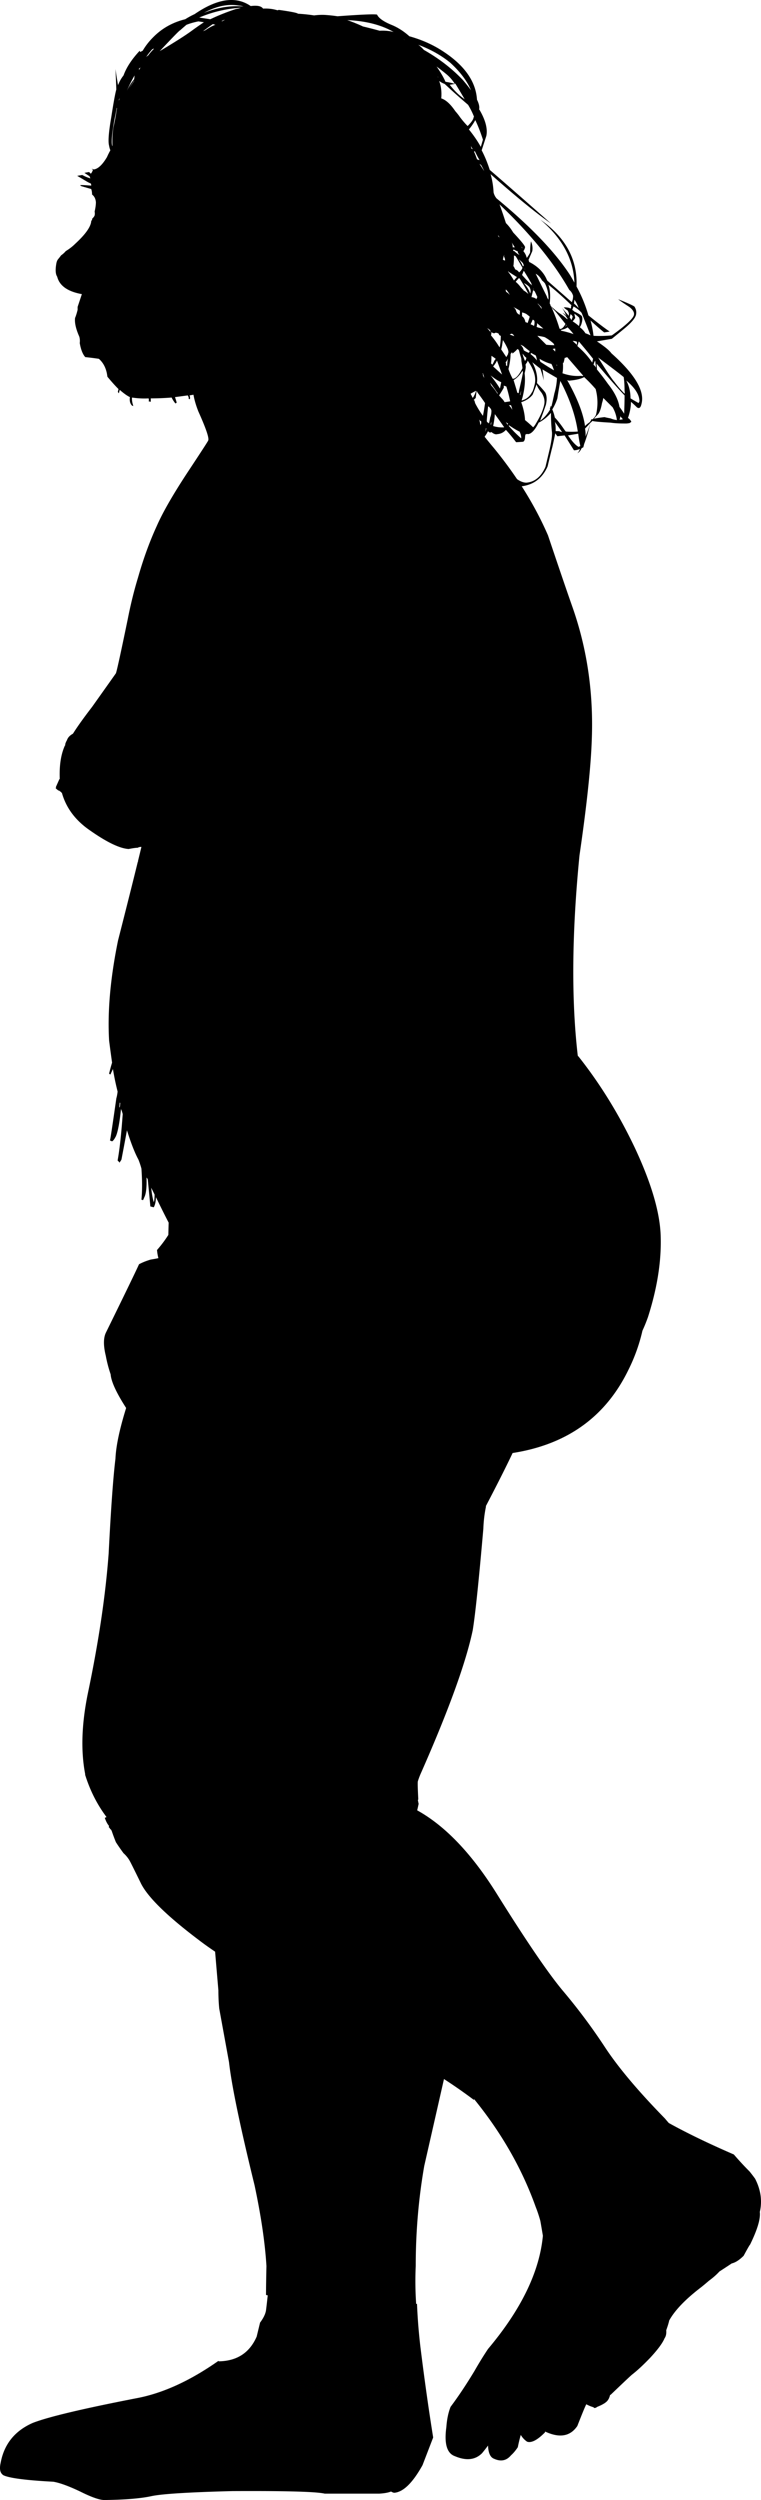 <svg xmlns="http://www.w3.org/2000/svg" xmlns:dc="http://dublincore.org/documents/dcmi-terms/" height="293.762" version="1.2" viewBox="0 0 89.463 293.762" width="89.463" overflow="inherit"><path d="M49.574 58.862c.167.233.3.45.4.65-.067-.3-.15-.55-.25-.75a.606.606 0 0 1-.15.1zm-.15-.65c-.034 0-.067-.017-.1-.05.066.167.133.3.2.4h.05c-.033-.167-.084-.284-.15-.35zm6.099-7.1l-.45.2c.101.3.2.633.301 1 .066.733-.067 1.85-.4 3.35 0 .033-.384 1.083-1.15 3.15-.5 1.167-1 2.017-1.5 2.55.566 1.066 1.15 2.15 1.75 3.25 1.2-2 1.917-3.184 2.15-3.55.267-.4.566-1.283.9-2.65.333-1.4.366-2.633.1-3.7-.233-.733-.4-1.383-.5-1.95l-.1.05v.05c-.067.3-.134.467-.2.5-.066 0-.2.033-.4.1l-.501-2.35zm-3.5-1.55h.1c-.1 1.767-.25 3.184-.45 4.25-.034.1-.1.284-.2.55.167 1.1.167 1.967 0 2.6v.1c.2 1.3.233 2.333.1 3.1.233.367.45.717.65 1.05.433-.434.884-1.267 1.35-2.5.567-1.3.967-2.333 1.2-3.1.267-1.2.367-2.233.3-3.1a6.653 6.653 0 0 0-.5-1.9c-.133-.434-.399-.883-.8-1.35.2 1.1.25 1.833.15 2.2-.101.433-.184.633-.25.6-.733-1.3-1.383-2.933-1.95-4.9-.5-.367-1-.8-1.5-1.3a74.616 74.616 0 0 1 1.15 2.85c-.633-.5-1.517-1.917-2.65-4.25.7 1.9 1.283 3.617 1.75 5.15.233.9.433 1.733.6 2.5.167.6.283 1.15.35 1.65.233-.967.367-2.317.4-4.05a.785.785 0 0 1 .2-.15zm3.3-3.3l.25.5c.167-.233.301-.517.4-.85-.2.1-.416.216-.65.35zm-1.399 1.1c.033-.033.066-.05.1-.05a1.27 1.27 0 0 1-.149-.3c-.001.067.016.183.049.35zm.5.75c.063.063.097.13.1.2-.001-.101-.018-.167-.05-.2h-.05zm3.55 1.95c.434.133.866.184 1.3.15a58.757 58.757 0 0 0-1.1-1.55c-.033.466-.101.933-.2 1.4zm1.849-.1v.1c.467.534.95 1.017 1.45 1.45v-.15a1.656 1.656 0 0 0-.2-.65c-.3-.133-.716-.383-1.25-.75zm-.149-.05l.05-.15a.478.478 0 0 1-.25-.2c.033.1.099.216.2.35zm-3.101-.15v-.25a.471.471 0 0 1-.25-.25c.067.204.117.438.15.7l.1-.2zm.601.6a.15.15 0 0 1-.05-.1 1.65 1.65 0 0 1-.101.5c.067-.134.118-.267.151-.4zm.55-.45c.033-.167.05-.283.05-.35a1.64 1.64 0 0 0-.1.3l.05.05zm.049-1.65c-.033-.167-.1-.283-.2-.35-.033-.1-.1-.15-.199-.15v.05a40 40 0 0 0-.15 1.6c0 .133.05.217.15.25l.1.1c.066-.233.116-.467.15-.7.1-.233.149-.5.149-.8zm-1 .6c.101-.5.184-1 .25-1.5-.267-.4-.566-.817-.899-1.25-.034-.1-.067-.15-.101-.15l-.1.8-.25.25c.033 0 .066.017.1.05.033.133.066.25.101.35.3.567.6 1.05.899 1.45zm3.3-1.25h-.25c.167.167.301.35.4.55a2.542 2.542 0 0 0-.15-.55zm1.051-1.2h.05l.1-.5c-.034.067-.084.233-.15.5zm4.1 3.15c.066.233.1.517.1.85v.25h.4c.134.067.25.1.35.1l-.85-1.2zm-3.5-.2c.366.3.684.583.95.85.133-.133.233-.267.3-.4.533-.867.866-1.617 1-2.25.1-.466 0-.933-.3-1.4-.3-.367-.5-.7-.601-1 0 .033-.149.434-.449 1.2-.301.4-.75.7-1.351.9.267.733.417 1.433.451 2.1zm3.2-1.25c.133.3.233.617.3.95.3.3.667.767 1.1 1.4.067.1.134.183.2.25.434.033.9.033 1.4 0-.267-1.867-.95-3.85-2.05-5.95-.101.5-.217 1.183-.351 2.05a5.87 5.87 0 0 1-.599 1.3zm-.151.45v-.05c-.451.509-.935.893-1.45 1.15-.433.867-.85 1.317-1.25 1.35a.331.331 0 0 0-.3.05 1.66 1.66 0 0 0-.05.4c-.033.267-.116.417-.25.45-.5.033-.767.05-.8.05-.4-.534-.8-1.017-1.2-1.45-.267.3-.6.467-1 .5-.2.067-.434-.017-.7-.25-.133.1-.267.067-.399-.1-.101.2-.233.417-.4.65v.05c2.134 3.633 3.783 5.417 4.95 5.35.967-.1 1.7-.717 2.2-1.85l.5-2.1c.233-1.033.316-1.733.25-2.1a20.069 20.069 0 0 1-.101-2.1zm3.201 2.4l-1.2.2c.5.733.917 1.184 1.25 1.35l.2-.1c-.1-.433-.184-.917-.25-1.45zm3.799-1.8c.233.1.483.167.75.2a3.979 3.979 0 0 0-.5-1.5l-1.1-1.1c-.033.2-.084.4-.15.6-.133.733-.316 1.2-.55 1.4-.1.1-.233.25-.4.45.233-.067.65-.133 1.25-.2.101.033.334.083.7.15zm1.05.15c.167 0 .301-.017.4-.05l-.3-.35a.861.861 0 0 1-.1.4zm2.25-1.95l.101-.2c0-.767-.517-1.583-1.55-2.45.333.633.5 1.333.5 2.1.333.2.649.383.949.55zm-61.349-34.5a.214.214 0 0 0 0-.2c-.067.4-.15.833-.25 1.3-.3 1.633-.4 2.667-.3 3.1 0 .034.017.067.05.1v-.1c-.033-.633 0-1.316.1-2.05.166-.734.3-1.45.4-2.15zm1.2-2.2c.233-.5.517-.95.85-1.35l.05-.45a14.813 14.813 0 0 0-.9 1.8zm.849-1.2l-.6.9c.2-.267.4-.55.6-.85v-.05zm-1.799 2.35a.841.841 0 0 0 .1-.35.521.521 0 0 1-.1.25v.1zm2.35-3.55c.066-.1.133-.217.2-.35a.752.752 0 0 1-.2.15.214.214 0 0 1 0 .2zm1.75-2.55c-.033 0-.067.017-.1.05-.033 0-.067.017-.1.05-.267.3-.5.6-.7.9.066-.067.15-.133.25-.2a6.14 6.14 0 0 1 .65-.75v-.05zm55.35 40.25c0-.633-.033-1.184-.101-1.65-.267-.233-1.267-1-3-2.3 1.034 1.667 1.667 2.617 1.9 2.85.366.5.767.967 1.2 1.4a.46.46 0 0 0 .001-.3zm-3.25-2.55c.467.567.899 1.133 1.3 1.7.767.967 1.217 1.867 1.35 2.7.2.267.384.534.551.8.033-.867.05-1.583.05-2.15-.834-.867-1.934-2.117-3.3-3.75.032.267.049.5.049.7zm-1.5.9c-.367.2-.9.333-1.601.4a.56.56 0 0 1-.399-.05c1.2 2.133 1.899 3.934 2.1 5.4.167-.167.351-.316.55-.45.067-.1.117-.167.15-.2v-.1c.033-.033.1-.05.2-.05.233-.233.366-.417.399-.55.233-1 .217-2-.05-3a17.161 17.161 0 0 0-1.349-1.4zm-.851-3.8v-.25-.1c-.133-.066-.3-.1-.5-.1.134.133.301.283.5.45zm1.801 2.1c.033-.167.066-.317.1-.45a70.135 70.135 0 0 0-1.6-1.95c-.034-.067-.067-.083-.101-.05 0 .033-.05.2-.149.5.733.633 1.316 1.283 1.75 1.95zm.35-.2c-.033 0-.05.017-.05.05-.033.033-.084.167-.15.4.101.066.2.183.3.35-.034-.233-.067-.5-.1-.8zm-6.05 2.3a11.099 11.099 0 0 0-.4-1.4c-.267-.2-.583-.45-.95-.75.467.867.65 1.684.551 2.45.566.6.899.983 1 1.15.166.367.183.833.05 1.4-.167.5-.384 1.1-.65 1.8 0 .033-.017.066-.05.1.467-.333.866-.784 1.2-1.35 0-.033-.017-.05-.05-.05.066-.133.1-.25.1-.35l.1.05c.101-.4.217-.917.351-1.55a7.266 7.266 0 0 0 .3-1.8c-.467-.267-1.033-.6-1.7-1 .064.433.115.866.148 1.3zm-.5-2.55c.033.133.066.25.1.35.601.4 1.134.733 1.601 1a4.394 4.394 0 0 0-.301-.75c-.433-.1-.9-.3-1.4-.6zm-1-.7a.393.393 0 0 1-.05.15c.267.2.517.45.75.75-.034-.267-.084-.467-.15-.6-.201-.1-.384-.2-.55-.3zm-.401.9a.451.451 0 0 1-.05.2 2.18 2.18 0 0 0-.2.3c.066.167.033.5-.1 1 .1.833.017 1.783-.25 2.85-.033.1-.066.216-.101.35.534-.133.934-.45 1.2-.95.101-.1.217-.434.351-1 .167-.8-.116-1.717-.85-2.75zm-.299.05c.1-.133.15-.25.15-.35-.034-.066-.067-.1-.101-.1a4.714 4.714 0 0 0-.1-.1c-.066-.1-.15-.2-.25-.3.1.366.201.65.301.85zm3.75.45h-.05c0 .033.017.083.05.15v-.15zm.9-.8v.05c-.067.333-.117.517-.15.55l-.05-.05c.033.467.017.883-.05 1.25.767.267 1.5.367 2.199.3.101.033.184.033.25 0-.6-.7-1.233-1.433-1.899-2.2a1.64 1.64 0 0 1-.3.1zm-1.101-.75v-.35c-.1 0-.2.017-.3.05l.3.3zm-1.25-1.7a6.336 6.336 0 0 0-.85-.15l1.05 1.05c.333.033.65.05.95.05-.033-.066-.066-.133-.101-.2-.332-.3-.681-.55-1.049-.75zm-.849-1.15a5.3 5.3 0 0 0 .7.15c-.267-.233-.517-.45-.75-.65.033.1.017.25-.051.45.068 0 .101.016.101.05zm-.55-.9c-.067.167-.15.35-.25.55.199.066.333.133.399.2.066-.2.084-.4.05-.6-.033-.067-.099-.117-.199-.15zm.6-1.9v.05c.167.167.316.367.45.6 0-.1-.017-.183-.05-.25l-.4-.4zm-.901-1.2v.05c.101-.267.067-.533-.1-.8-.2-.2-.417-.35-.65-.45.367.4.617.8.75 1.2zm.351-.5v.05c.033-.033.066-.033.1 0-.034-.067-.067-.084-.1-.05zm.5.95c-.101-.233-.2-.45-.3-.65-.067-.1-.134-.15-.2-.15l-.15.6c0 .033-.017.1-.05.2.267.033.467.117.6.25-.001-.067.033-.15.1-.25zm4.25 4.35a7.586 7.586 0 0 0-.7-.8c-.167.133-.417.233-.75.3l-.05.1c.033-.033.05-.033.05 0 .5.1.983.233 1.45.4zm-.851-1c.034-.033.034-.067 0-.1l-.149.3c.066-.1.116-.167.149-.2zm.5-1.35l-.1.4c.066.067.134.167.2.3.066-.133.116-.267.149-.4-.032-.1-.115-.2-.249-.3zm1 1.35c.101-.4.101-.717 0-.95a4.43 4.43 0 0 0-.55-.45l.101.5a3 3 0 0 1-.301.4c.267.167.534.367.801.6-.034-.033-.051-.067-.051-.1zm-.55-3.05c0 .133-.017.283-.05.45.2.167.384.35.55.55a3.449 3.449 0 0 0-.5-1zm-.25 1.2c.101.067.184.133.25.2.367.167.65.333.851.5.133.2.116.55-.051 1.05l-.149.3c.267.2.483.433.649.7.2.067.4.15.601.25-.334-.867-.684-1.75-1.05-2.65a3.274 3.274 0 0 0-.95-.75l-.151.4zm-.149-.45c.033 0 .05-.034.05-.1-1-.967-1.9-1.767-2.7-2.4.2.566.25 1.3.15 2.2.066.1.1.184.1.25 0 .033.017.05.05.05.434.966.767 1.85 1 2.65.066.033.117.05.15.05.033-.033.066-.05.1-.05.167-.1.316-.283.45-.55a86.61 86.61 0 0 0-1.25-1.55c-.167-.133-.3-.3-.4-.5.334.333.65.6.95.8.367.233.667.467.9.7l.05-.05a2.811 2.811 0 0 0-.6-.7c.233.1.399.25.5.45a6.4 6.4 0 0 0-.551-1.05c.233.3.5.617.801.95v-.3a1.155 1.155 0 0 0-.2-.4c-.033.033-.05.033-.05 0a2.386 2.386 0 0 1-.351-.3c.4 0 .667.05.8.15.068-.1.084-.2.051-.3zm-5.45-4.4v.05c.032.032.049.065.05.1-.001-.067-.018-.117-.05-.15zm.8 1.75c-.3-.533-.6-1.033-.9-1.5l-.199.5c.5.567.899.983 1.199 1.25a.485.485 0 0 1-.1-.25zm1.25-.35c-.2-.367-.45-.633-.75-.8.434.9.866 1.783 1.3 2.65.033.133.101.267.2.4.033-.633-.1-1.267-.4-1.9a1.698 1.698 0 0 0-.35-.35zm-5.75 10.1c.366.333.717.65 1.05.95a81.8 81.8 0 0 0-.6-1.65c-.101.233-.25.467-.45.7zm3.45.5c-.3.5-.65.867-1.05 1.1.166.533.316 1.033.449 1.5.067 0 .117.017.15.05l.05-.35c.2-.833.351-1.517.45-2.05a.546.546 0 0 0-.049-.25zm-1.901 1.85l-.3-.1v.25c-.167.3-.35.6-.55.9.2.233.35.4.45.5.1.133.166.233.199.3l.65-.1a14.385 14.385 0 0 0-.449-1.75zm-2.75-1.3l.15.3a2.679 2.679 0 0 0-.15-.55l-.05.05c.067.067.084.133.05.2zm.851.85c.033.1.083.216.149.35.3.333.533.65.7.95l.05-.1h-.05c-.266-.4-.549-.8-.849-1.2zm1.3-.05c-.334-.133-.75-.4-1.25-.8.5.633.866 1.15 1.1 1.55l.15-.75zm-1.05-2.05c.1-.167.183-.333.25-.5a.786.786 0 0 0 .149-.2 4.5 4.5 0 0 0-.5-.35c0 .4-.017.7-.05.9a.328.328 0 0 1 .151.15zm1.55-.25c.066.033.083.133.05.3a.57.57 0 0 0 .15.1c0-.3.033-.6.1-.9a2.027 2.027 0 0 1-.3.5zm.25-1.65a7.818 7.818 0 0 0-.55-1c-.034.2-.067.417-.101.65l-.1.45.6.9.2-.35c0-.067.017-.133.05-.2 0-.134-.033-.284-.099-.45zm1.55-.45v.05c.167.133.283.333.35.6.2.133.4.233.601.3l.1-.2a10.127 10.127 0 0 1-.75-.6l-.301-.15zm-.201.7a.3.3 0 0 0-.2-.2c-.133.167-.333.35-.6.55.033-.1.017-.15-.05-.15a.791.791 0 0 0-.15.2c0 .467-.083 1.05-.25 1.75.134.4.3.783.5 1.15h.05c.334-.033.7-.45 1.101-1.25-.066-.5-.134-.9-.2-1.2.066.167.134.317.2.45a10.413 10.413 0 0 1-.401-1.3zm.351-4.5v.45c.199.133.333.367.399.7.066 0 .15.033.25.1.101-.267.184-.517.25-.75a1.56 1.56 0 0 0-.25-.2c-.132-.134-.349-.234-.649-.3zm-.95 2.75c-.033-.1-.117-.184-.25-.25a.485.485 0 0 0-.25.1c.2.067.383.133.55.2l-.05-.05zm-2.3-.3a.482.482 0 0 1-.351-.15c0 .133-.017.267-.05.4.366.434.7.9 1 1.4a.388.388 0 0 0 .05-.15c.066-.4.101-.8.101-1.2a.321.321 0 0 1-.25-.25.488.488 0 0 0-.25-.1c-.067-.033-.15-.017-.25.05zm-.75-.55c-.031 0-.082-.033-.15-.1.203.204.369.404.5.6a18.634 18.634 0 0 0-.1-.2c.033-.033.033-.066 0-.1a1.595 1.595 0 0 0-.25-.2zm2.149-4.3c.134.067.267.184.4.35a2.097 2.097 0 0 0-.45-.65c-.033.1-.016.2.05.3zm1.601 2.2a9.496 9.496 0 0 0-.801-.45.8.8 0 0 1 .351.45c.033.133.1.25.2.35a.765.765 0 0 1 .199.15c.034-.134.051-.3.051-.5zm-15.4 6.5c-.1-.3-.2-.617-.3-.95.066.267.117.534.15.8 1.133 4.667 2.117 8.316 2.95 10.95.2.367.4.784.6 1.25-1.167-4.733-2.3-8.75-3.4-12.05zm-2.4-1.5c-.233-.6-.483-1.183-.75-1.75-.533.3-1.184.683-1.95 1.15.434 2.1.7 3.85.8 5.25.533 1.367 1.35 3.483 2.45 6.35 1.2 3.4 2.8 6.05 4.8 7.95.1-.133.15-.217.15-.25-1.067-2.1-2.15-5.85-3.25-11.25-.133-.567-.25-1.05-.35-1.45-.1-.367-.2-.7-.3-1-.034.233-.083.45-.15.65-.133.434-.233.517-.3.25-.4-2.566-.75-4.45-1.05-5.65a.491.491 0 0 0-.1-.25zm3.55.3c.3.767.6 1.55.9 2.35a67.466 67.466 0 0 1-.65-1.95 35.725 35.725 0 0 0-1.85-4.6 210.893 210.893 0 0 1 1.6 4.2zm14.55-10.95a4.266 4.266 0 0 0-.45-.4c.2.233.366.517.5.85l.1-.1c-.034-.167-.084-.284-.15-.35zm-.401 1.8a5.173 5.173 0 0 0-.399.45c.233.2.433.417.6.65l.1.1c.067.066.101.117.101.15.066-.033.1 0 .1.1.233.133.434.283.601.45-.233-.5-.551-1.066-.95-1.7a1.56 1.56 0 0 0-.153-.2zm-1.2-.7c-.033-.067-.066-.083-.1-.05.233.3.467.65.7 1.05.133-.167.25-.3.35-.4-.366-.233-.683-.434-.95-.6zm-1.25-4.2l.15.15a.798.798 0 0 0-.2-.3c.034.035.05.085.05.15zm2.051 2.35l-.2-.1c0 .4-.017.767-.05 1.1 0 .033-.017.117-.051.25l.051-.1.199.4c.2.067.351.184.45.35.2-.167.334-.35.4-.55a45.121 45.121 0 0 0-.799-1.35zm-.351-1.05h.25c-.133-.2-.267-.417-.399-.65.1.167.149.383.149.65zm.05.4c.067.033.117.05.15.05.2.2.4.35.6.45-.166-.2-.233-.333-.199-.4l-.051-.05c0-.033-.017-.033-.05 0l-.399-.2a.372.372 0 0 0-.051.15zm1-.4c.034.067.067.1.101.1a.808.808 0 0 0-.15-.2c.033.035.049.068.049.1zm-2.05.9l-.05.05.05.05v-.1zm-.099.35a.448.448 0 0 0-.05.2c.1.067.183.1.25.1 0-.167-.034-.3-.101-.4a.388.388 0 0 0-.05-.15.56.56 0 0 0-.049.25zm-.45-6.3c.267.733.517 1.467.75 2.2.333.333.616.7.85 1.1.967 1.034 1.434 1.617 1.4 1.75-.033.167-.1.317-.2.45.2.233.334.5.4.8.2-.267.333-.483.399-.65 0-.566.034-1 .101-1.3.166.4.217.783.149 1.15l-.449 1.05c.066.067.083.133.05.2 1.066.533 1.783 1.267 2.149 2.2 1.067.933 2.034 1.783 2.9 2.55.1-.233.15-.483.15-.75a1.344 1.344 0 0 0-.45-.7c-1.833-3.233-4.566-6.583-8.199-10.05zm-18.85 17.3c-.1.1-.2.167-.3.2.267.933.566 1.75.9 2.45-.201-.867-.4-1.75-.6-2.65zm-14.75-38.45c-.033-.033-.083-.033-.15 0-.333.233-.7.5-1.1.8.1-.033.184-.066.25-.1.434-.3.833-.517 1.2-.65l-.2-.05zm-1.15-.25l-.65-.1c-.5.1-.967.233-1.4.4-.2.167-.45.383-.75.65-.034-.033-.833.784-2.4 2.45 1.733-1.033 2.967-1.817 3.7-2.35.5-.367 1-.717 1.5-1.05zm3.75-1.55a2.6 2.6 0 0 0 .6-.15c-1.7.1-3.333.483-4.9 1.15l1.3.2c.9-.433 1.9-.834 3-1.2zm.9-.3c-.2-.067-.367-.1-.5-.1-1.3-.233-2.683.05-4.15.85 1.6-.634 3.15-.884 4.65-.75zm-2.55 1.7v.05c.167-.067.283-.133.35-.2-.1.033-.217.083-.35.15zm30.85 17.65a6.933 6.933 0 0 0-.351-.7.788.788 0 0 0-.199-.15c.199.3.383.583.55.85zm-.401-2.85l.25-.85c-.267-.833-.566-1.6-.899-2.3-.2.367-.45.733-.75 1.1.566.7 1.033 1.383 1.399 2.05zm-1.099.2l.1.05h.05a1.28 1.28 0 0 1-.199-.35c-.001.1.016.2.049.3zm.3.35c.134.3.25.6.35.9.134.066.233.1.301.1-.2-.333-.384-.683-.551-1.05l-.1.05zm-4.3-8.8c.033.002.05.019.05.05.031 0 .048.017.05.05-.003-.065-.036-.098-.1-.1zm.2.5c.233.6.317 1.283.25 2.05.533.167 1.083.667 1.65 1.5.233.267.417.5.55.7.301.4.601.75.9 1.05.434-.433.667-.767.7-1 0-.033.017-.066.05-.1-.2-.5-.434-.967-.7-1.4a78.526 78.526 0 0 1-2.75-2.45 2.538 2.538 0 0 1-.65-.35zm.75.1c.434.066.8.15 1.1.25l-.6.1c.534.7 1.117 1.267 1.75 1.7a87.1 87.1 0 0 0-1.101-1.85l-.05.05a4.677 4.677 0 0 0-1-1.15c-.367-.3-.75-.6-1.15-.9.468.667.817 1.267 1.051 1.8zm-6.25-6.65c.7.3 1.367.733 2 1.3 1.434.4 2.717.967 3.85 1.7 2.6 1.667 3.967 3.583 4.1 5.75.233.466.317.85.25 1.15l.051.05c.699 1.2.966 2.217.8 3.05l-.55 1.7c.366.7.683 1.467.949 2.3 1.7 1.466 4.101 3.566 7.2 6.3-1.767-1.233-4.133-3.167-7.1-5.8.2.7.316 1.417.35 2.15.066.267.184.5.351.7 3.966 3.267 6.833 6.25 8.6 8.95.167.267.35.583.55.95-.1-2.767-1.434-5.233-4-7.4 2.967 2.067 4.384 4.684 4.25 7.85a16.594 16.594 0 0 1 1.4 3.4c1.033.833 1.866 1.467 2.5 1.9l-.65.1c-.533-.433-1.066-.9-1.6-1.4.166.6.283 1.2.35 1.8.733.033 1.45.017 2.15-.05 1.633-1.167 2.5-1.967 2.6-2.4.066-.3-.116-.617-.55-.95-.667-.433-1.1-.733-1.3-.9 1 .4 1.633.684 1.899.85.2.3.267.617.2.95-.066.367-.467.867-1.2 1.5-.399.333-.949.783-1.649 1.35l-1.75.3c.899.6 1.467 1.066 1.7 1.4 2.733 2.433 3.916 4.4 3.55 5.9-.101.5-.283.65-.55.45-.2-.2-.434-.417-.7-.65 0 .6-.117 1.233-.351 1.9.167.1.301.25.4.45l-.2.15c-.166.033-.3.05-.399.05h-.25c-.634 0-1.167-.033-1.601-.1-1.2-.066-1.916-.133-2.149-.2a.589.589 0 0 1-.2.2c-.233.267-.45.5-.65.7.066.367.084.683.05.95a13.97 13.97 0 0 0 .601-1.65c-.267 1.067-.517 1.9-.75 2.5l-.101.4-.199.1c-.134.3-.301.5-.5.6.133-.133.233-.3.3-.5-.267.1-.5.15-.7.15l-1.1-1.75-.851.1a7.22 7.22 0 0 1-.25-.35c-.066.367-.184.917-.35 1.65-.033.1-.217.85-.55 2.25-.634 1.434-1.717 2.217-3.25 2.35-.867.033-2.217-1.45-4.051-4.45.367 1.066.584 1.716.65 1.95.167.9.05 2.083-.35 3.55 0 .033-.384 1.183-1.15 3.45-.967 2.233-1.85 3.367-2.65 3.4-.466.034-1.216-.95-2.25-2.95a.896.896 0 0 1-.4.1c-.667 0-1.367-.633-2.1-1.9-.267.4-.517.717-.75.95-3.833-5.867-6.65-11.283-8.45-16.25a8.07 8.07 0 0 1-.35-.95l-.05-2.35c-.7.4-1.467.816-2.3 1.25a382.58 382.58 0 0 1-4.5 1.25c-2.333.667-4.45 1.167-6.35 1.5.267.267.5.466.7.6l.05-.1-.1-.55c.233.267.317.567.25.9h-.85c-.066-.1-.283-.333-.65-.7-.433.1-.867.217-1.3.35.133.133.2.3.2.5a1.509 1.509 0 0 0-.35-.5c-.6.066-1.183.15-1.75.25.067.1.083.25.05.45l-.15-.05c.033-.1 0-.233-.1-.4l-1.5.2c.066.2.133.417.2.65l-.15.1a3.615 3.615 0 0 1-.45-.7c-.833.066-1.65.1-2.45.1v.4l-.25-.05c.033-.066.033-.183 0-.35-.667.034-1.317 0-1.95-.1-.033.267.017.6.15 1l-.15-.05c-.233-.233-.316-.566-.25-1-.3-.133-.7-.417-1.2-.85l-.1.4c-.1-.1-.133-.184-.1-.25l.05-.2v-.05c-.4-.4-.833-.883-1.3-1.45-.1-.9-.433-1.6-1-2.1a36.086 36.086 0 0 0-1.6-.2c-.3-.333-.517-.883-.65-1.65a1.863 1.863 0 0 0-.05-.75c-.4-.9-.567-1.633-.5-2.2.1-.233.2-.55.3-.95v-.35l.5-1.5c-1.667-.3-2.633-.983-2.9-2.05-.2-.3-.233-.817-.1-1.55.033-.2.1-.367.2-.5.167-.2.283-.35.35-.45.233-.167.417-.333.55-.5.433-.267.8-.55 1.1-.85 1.2-1.1 1.833-1.983 1.9-2.65v-.05c.1-.1.133-.184.1-.25l.05-.05c.133-.133.217-.25.25-.35a1.032 1.032 0 0 0 0-.45c.1-.434.15-.8.15-1.1-.033-.4-.183-.7-.45-.9 0-.233-.033-.45-.1-.65l-1.2-.35-.1-.1c.033-.033.466-.017 1.3.05 0-.1-.017-.183-.05-.25a3.43 3.43 0 0 1-.5-.25c-.333-.2-.7-.417-1.1-.65l.6-.1c.3.167.617.3.95.4l-.1-.25-.6-.4.55-.1.2.2c.1-.1.183-.25.25-.45l-.15-.15c.067.034.15.067.25.1.5-.066 1.017-.55 1.55-1.45.133-.3.267-.567.4-.8a2.617 2.617 0 0 1-.15-.55c-.133-.467-.05-1.567.25-3.3.267-1.733.467-2.833.6-3.3-.034-.967-.067-1.767-.1-2.4.066.467.167 1.1.3 1.9.167-.433.383-.817.65-1.15.333-.934.967-1.9 1.9-2.9l.05.15.3-.15a7.693 7.693 0 0 1 1.2-1.55c1.033-1.066 2.3-1.783 3.8-2.15a9.04 9.04 0 0 1 1.1-.6c2.667-1.833 4.867-2.15 6.6-.95.767-.1 1.25 0 1.45.3.6-.033 1.167.033 1.7.2l.15-.05c1.434.2 2.184.35 2.25.45.664.037 1.297.104 1.9.2.5-.066.966-.083 1.4-.05.467.033.917.083 1.35.15 2.7-.2 4.25-.267 4.65-.2.199.433.8.85 1.8 1.25zm3.05 2.3c.233.167.45.367.65.6 1.767 1 3.3 2.183 4.6 3.55.366.434.684.833.95 1.2-.467-1.1-1.284-2.184-2.45-3.25-1.067-.867-2.317-1.567-3.75-2.1zm-1.75-.65a.164.164 0 0 1 .15.1c0-.034-.033-.067-.1-.1h-.05zm-4.75-1.5c.7.167 1.35.333 1.95.5.6-.033 1.15.017 1.65.15-1.433-.833-3.25-1.3-5.45-1.4a19.33 19.33 0 0 1 1.85.75z" fill-rule="evenodd"/><path d="M24.974 151.712c.033.2.067.35.1.45a.706.706 0 0 0 .05-.301.328.328 0 0 0-.15-.149zm-6.85-10.6c.033-.2.05-.45.05-.75l-.4-.8c.067.667.167 1.233.3 1.7l.05-.15zm-4.05-11a1.66 1.66 0 0 0 .05-.4c.033-.067.017-.117-.05-.15l-.05.55h.05zm11.85-90.1c2.066-1.933 4.167-3.567 6.3-4.9 6.467-3.867 11.6-3.883 15.4-.05 2.434 1.2 3.85 2.617 4.25 4.25-.033 1.8.067 3.067.3 3.8.7 2.533 2.666 5.717 5.899 9.55 2.7 3.3 4.817 6.717 6.351 10.25 1.3 3.867 2.25 6.65 2.85 8.35 1.733 4.9 2.5 10.083 2.3 15.55-.1 3.2-.583 7.767-1.449 13.7-.9 9.133-.967 16.983-.2 23.55l.1.1c2.533 3.2 4.733 6.767 6.601 10.7 2 4.267 3.017 7.8 3.05 10.6.066 2.866-.434 5.967-1.5 9.3-.2.566-.417 1.1-.65 1.6a20.455 20.455 0 0 1-1.649 4.601c-3.267 6.733-9.301 10.1-18.101 10.1-3.033 0-5.083-.483-6.15-1.45-.667-.566-1.017-1.483-1.05-2.75 0-.433.1-.816.3-1.149-4.167-.667-8.017-1.851-11.55-3.55-2.133-1-4.867-3.084-8.2-6.25.167.633.4 1.216.7 1.75l-.2.05c-.3-.634-.6-1.351-.9-2.15a419.71 419.71 0 0 0-3.4-3.45c-.1.334-.2.65-.3.95-.2.367-.283.417-.25.15v-1.8c-.367-.5-.65-.9-.85-1.2-.167-.334-.35-.767-.55-1.3-.3-.4-.6-.75-.9-1.051.067.101.1.184.1.25l-.15-.1a3.248 3.248 0 0 1-.1-.4c-.633-.866-1.25-1.8-1.85-2.8-.1.767-.183 1.233-.25 1.4-.133.367-.283.533-.45.5 0-.833.017-1.85.05-3.05-.367-.7-.867-1.7-1.5-3 0 .5-.083.9-.25 1.2l-.4-.1c-.067-.733-.167-1.783-.3-3.15a.616.616 0 0 0-.15-.25c.033 1.133-.05 1.9-.25 2.3l-.15.35a.448.448 0 0 1-.2-.05c.1-1.034.1-2.25 0-3.65a9.788 9.788 0 0 0-.35-1.05c-.433-.8-.883-1.95-1.35-3.45a465.183 465.183 0 0 1-.65 3.45c-.2.333-.283.433-.25.3l-.2-.2c.233-1.267.433-3.083.6-5.45a3.17 3.17 0 0 0-.2-.6c-.167 1.6-.367 2.667-.6 3.2-.167.333-.316.533-.45.6l-.25-.1c.033-.033.283-1.683.75-4.95.066-.233.117-.5.15-.8a31.449 31.449 0 0 1-.55-2.65l-.3.65-.15-.1c.1-.433.217-.867.35-1.3-.133-.934-.25-1.8-.35-2.6-.2-3.433.15-7.35 1.05-11.75.988-3.875 1.763-6.958 2.325-9.25h.025v-.1c.149-.607.282-1.157.4-1.65h-.1c-.06 0-.16.025-.3.075v.025c-.233 0-.6.05-1.1.15-1.1-.067-2.717-.867-4.85-2.4-1.533-1.133-2.533-2.533-3-4.2-.033 0-.066-.033-.1-.1a.768.768 0 0 1-.2-.15.393.393 0 0 1-.15-.05c-.3-.233-.367-.333-.2-.3-.033-.033-.05-.066-.05-.1l.4-.9c0-.033.017-.033.05 0-.066-1.6.133-2.917.6-3.95l.05-.05c-.034-.1.033-.3.2-.6.1-.3.333-.55.7-.75.5-.8 1.25-1.85 2.25-3.15 1.8-2.533 2.733-3.85 2.8-3.95.1-.233.567-2.367 1.4-6.4.333-1.7.733-3.317 1.2-4.85.623-2.193 1.356-4.209 2.2-6.05.7-1.6 1.917-3.716 3.65-6.35 1.566-2.367 2.367-3.6 2.4-3.7.133-.267-.25-1.4-1.15-3.4-.8-2-.9-3.7-.3-5.1.265-.601 1.231-1.684 2.898-3.251z" fill-rule="evenodd"/><path d="M51.153 95.469l-.022.6c.092.203.155.306.189.307l-.167-.907zM38.429 53.164c2.714-.333 5.082.124 7.104 1.366 1.925 1.14 3.507 5.669 4.745 13.587.782 4.933 1.27 9.737 1.461 14.415.503.819.823 1.632.959 2.438l-.146-.105a15.81 15.81 0 0 0-.796-1.481c.029.134.041.269.036.401.065.937.073 2.038.026 3.304.381.515.647.992.797 1.431a161.97 161.97 0 0 0-.822-.781 41.917 41.917 0 0 0-.128 2.097c.862 1.934 1.426 3.322 1.695 4.167-.251-.41-.824-1.582-1.719-3.517-.011.3-.04.616-.085.948.76 1.096 1.325 2.017 1.697 2.765l.107-.196c.026.201.07.37.132.505l-.25-.009c-.157-.273-.743-1.096-1.758-2.468l-.021.55c.497.986.897 1.852 1.204 2.597l-.148-.055a39.472 39.472 0 0 0-1.078-1.941c-.034-.001-.035.015-.002.05.108.671.215 1.375.321 2.113.38 2.315.612 3.692.696 4.129l-.102.046a68.54 68.54 0 0 0-1.343-2.902c-.09.63-.199 1.327-.328 2.089-.436 2.719-.659 4.679-.67 5.879-.047 3.034-1.01 6.483-2.89 10.349-1.012 2.063-1.786 4.486-2.324 7.268-.411 2.052-2.481 6.127-6.212 12.226-.357.62-.781 1.255-1.272 1.904-.086.53-.201.91-.342 1.138a5.353 5.353 0 0 0-.08-.553 67.238 67.238 0 0 1-2.729 3.4l-.051.048-.05-.002c-.278.29-.522.581-.733.873-.189.593-.379 1.204-.569 1.83-.74 1.04-1.318 2.235-1.736 3.588-1.05 3.095-1.029 5.648.063 7.657-.008.2.001.418.025.652-.089 2.364-.554 4.549-1.396 6.552-.597-.089-1.001.028-1.214.354-.107.196.08.554.561 1.072-.18.359-.376.703-.589 1.028-.215.393-.598.812-1.148 1.258-.257-.243-.452-.4-.583-.472-.984-.438-1.661.271-2.031 2.125l-.611.277c-2.414 1.211-4.264 1.625-5.55 1.242a19.762 19.762 0 0 1-2.222-.782c-2.126-2.916-3.234-4.959-3.323-6.129a15.14 15.14 0 0 1-.569-2.173c-.289-1.179-.289-2.079.001-2.702 2.203-4.487 3.504-7.174 3.905-8.06.408-.219.865-.4 1.372-.549.335-.054.638-.11.907-.166a5.313 5.313 0 0 1-.164-.958 14.167 14.167 0 0 0 1.529-2.093c.568-.913 1.146-2.542 1.735-4.889.121-.563.224-1.092.31-1.59a9.066 9.066 0 0 0-.896 1.217l-.096-.104c.352-.487.703-.958 1.054-1.411.081-.364.127-.713.139-1.046.258-.657.498-1.282.721-1.874-.421.551-.828 1.17-1.22 1.855l-.15-.006c-.031-.067.377-.736 1.226-2.005.141-.195.281-.373.42-.534.157-.628.329-1.206.516-1.732a65.6 65.6 0 0 0-.874-.733c-.001.033-.019.066-.054.098l-.147-.056a.586.586 0 0 0 .105-.146 9.97 9.97 0 0 1-.679-.575c.427-.718 1.024-1.513 1.791-2.385l.311-.288-.098-.054c-.293-.177-.471-.334-.533-.47l2.03-3.426c.728-2.508 1.2-4.875 1.417-7.102l.326-.688c2.002-3.594 3.241-5.932 3.715-7.016 1.379-2.983 2-5.312 1.863-6.985.01-.266-.058-.669-.205-1.208l-.644-1.525c-.911-2.403-1.51-4.209-1.798-5.421-.373-1.615-.372-4.767.004-9.457l.047-1.249a3.92 3.92 0 0 0-.466-.918c-.164-.974-.319-1.713-.468-2.219-.844-2.4-1.599-5.848-2.264-10.342-.718-4.864-.812-7.719-.279-8.567.073-.164.149-.428.23-.792.047-.365.124-.629.229-.792.91-1.133 1.491-1.945 1.743-2.436l-.048-.052c-.132-.038-.214-.075-.246-.109-.1-.004-.165-.04-.196-.107 3.358-2.511 6.65-4.006 9.87-4.485zm-13.523 73.794c.077-.264.152-.495.226-.692l-1.172 1.907c.032.035.162.123.39.265.174-.194.331-.372.471-.533a8.61 8.61 0 0 1 .085-.947zm-1.055 5.464c.232-.859.428-1.636.588-2.33-.719.506-1.207 1.039-1.461 1.596.357.248.648.492.873.734zm.652-2.727c.079-.331.124-.629.134-.896a.798.798 0 0 0-.158.194c-.938.999-1.602 1.792-1.99 2.377.131.071.245.143.342.213.294-.723.852-1.352 1.672-1.888z" fill-rule="evenodd"/><path d="M65.402 100.614l-.336-.787c.047.16.083.34.107.542.121.173.197.255.229.245zm-.286-7.889c-.34-.212-.66-.414-.959-.604.093.668.189 1.352.29 2.052 1.235 1.721 2.056 2.974 2.459 3.759l-2.371-3.107c.053.297.093.616.123.954.96.899 1.712 1.686 2.257 2.359l-.009-.206c.057.192.137.342.238.452l-.192.056c-.213-.25-.958-.952-2.234-2.105.016.169.035.354.059.556.708.87 1.285 1.655 1.735 2.357l-.172-.054a42.14 42.14 0 0 0-1.441-1.713c-.032.01-.027.025.014.048.229.662.479 1.335.75 2.021.817 2.191 1.32 3.486 1.506 3.883l-.082.076a93.902 93.902 0 0 0-1.901-2.568c.01.623.026 1.331.051 2.122.153 2.769.33 4.732.532 5.889.566 2.995.316 6.578-.751 10.748-.565 2.216-.83 4.744-.795 7.582.02 2.079-1.204 6.486-3.672 13.222a9.51 9.51 0 0 1-.85 2.074c.022.549-.019.943-.122 1.182l-.155-.528a82.561 82.561 0 0 1-2.023 3.931l-.034.062-.048.015c-.213.34-.394.671-.542.992-.064.61-.14 1.24-.227 1.891-.495 1.153-.811 2.444-.946 3.874-.411 3.213.116 5.716 1.581 7.509.024.201.069.414.135.638.402 2.314.396 4.539-.019 6.677-.581.031-.941.225-1.08.578-.072.229.18.555.755.976a8.106 8.106 0 0 1-.417 1.062c-.121.417-.408.919-.861 1.504a4.214 4.214 0 0 0-.683-.373c-1.046-.249-1.566.582-1.562 2.49a3.807 3.807 0 0 1-.553.424c-2.084 1.654-3.8 2.437-5.147 2.347a18.108 18.108 0 0 1-2.345-.354c-2.665-2.448-4.157-4.216-4.476-5.304a18.685 18.685 0 0 1-1.018-2.046c-.53-1.095-.704-1.981-.521-2.66 1.25-4.85 1.998-7.744 2.243-8.686a7.273 7.273 0 0 1 1.183-.764c.311-.126.605-.247.883-.364a5.049 5.049 0 0 1-.378-.931c.394-.672.754-1.455 1.082-2.351.363-1.01.609-2.715.738-5.115 0-.591-.006-1.145-.019-1.662-.226.414-.438.876-.636 1.385l-.124-.067c.252-.561.509-1.104.771-1.633a5.298 5.298 0 0 0-.09-1.016l.356-1.981a19.187 19.187 0 0 0-.864 2.026l-.144.042c-.05-.055.223-.778.822-2.17a3.59 3.59 0 0 1 .339-.621c.013-.664.061-1.269.144-1.814-.207-.113-.554-.29-1.041-.528.009.032.003.069-.02.11l-.172-.054.102-.186a3.613 3.613 0 0 1-.793-.393c.283-.812.715-1.704 1.299-2.674.068-.124.156-.237.266-.338l-.125-.068c-.345-.107-.551-.22-.621-.339l1.243-3.752c.241-2.607.239-5.038-.007-7.294.071-.229.122-.47.153-.722 1.28-3.92 2.046-6.456 2.299-7.607.727-3.202.851-5.618.372-7.249-.043-.266-.184-.624-.42-1.075a14.51 14.51 0 0 0-.931-1.394c-1.376-2.201-2.33-3.85-2.86-4.944-.684-1.501-1.316-4.599-1.896-9.292a18.442 18.442 0 0 0-.209-1.242 2.634 2.634 0 0 0-.651-.799c-.336-.909-.623-1.589-.86-2.041-1.345-2.211-2.784-5.453-4.317-9.728-1.669-4.616-2.329-7.393-1.979-8.33.049-.188.075-.457.077-.804.002-.348.027-.616.077-.804.626-1.296 1.018-2.21 1.174-2.743l-.062-.034a1.561 1.561 0 0 1-.234-.087c-.096.028-.169.015-.22-.04 2.801-3.117 5.736-5.247 8.805-6.392 2.562-.857 4.973-.871 7.232-.041 2.084.708 4.541 4.815 7.372 12.322 1.761 4.694 3.199 9.291 4.313 13.793.66.709 1.14 1.455 1.438 2.235l-.187-.102a14.28 14.28 0 0 0-1.061-1.304l.113.384c.24.937.475 2.032.704 3.285.468.415.818.834 1.044 1.253zM45.709 135.22l-.692 2.079c.042.022.182.085.42.189a3.51 3.51 0 0 0 .339-.621c-.03-.338-.055-.661-.076-.968-.011-.274-.008-.5.009-.679zm-.98 5.708c.395.162.726.343.993.542.085-.894.125-1.705.119-2.433-.605.665-.975 1.295-1.112 1.891zm1.062-3.126a.595.595 0 0 0-.116.138c-.729 1.187-1.221 2.113-1.477 2.779a.755.755 0 0 1 .358.155c.154-.774.577-1.524 1.268-2.248.011-.316 0-.591-.033-.824z" fill-rule="evenodd"/><path d="M30.023 141.762c3.2-1.567 7.867-2.85 14-3.85.067.267 1.25.184 3.55-.25 2.5-.566 3.85-.85 4.05-.85.133 0 .633.067 1.5.2l3.6 1.3c1.2.733 2.15 1.967 2.85 3.7.7 1.967 1.284 3.433 1.75 4.4.101.2.2 1.317.301 3.35.199 1.366.083 6.2-.351 14.5-.166 2.233-1.1 4.733-2.8 7.5-.934 1.634-2.983 4.45-6.15 8.45v.1c-.333.8-.617 1.65-.85 2.55-1.867 6.134-3.183 10.117-3.95 11.95-1.267 2.934-4.017 7.5-8.25 13.7h-.025c-.138.247-.28.497-.425.75.4.033.8.05 1.2.05.6.134 2.95.967 7.05 2.5 4.033 1.5 7.817 5.084 11.35 10.75 3.498 5.601 6.099 9.409 7.8 11.425a68.667 68.667 0 0 1 4.9 6.575c1.56 2.373 3.91 5.164 7.05 8.375.146.175.295.35.45.525 2.1 1.166 4.649 2.399 7.649 3.7a36.217 36.217 0 0 0 1.851 2c.267.333.483.616.649.85.667 1.3.851 2.6.55 3.9.101.8-.283 2.083-1.149 3.85-.033 0-.283.434-.75 1.3-.5.5-.967.8-1.4.9-.399.267-.883.583-1.45.95-.333.366-.75.733-1.25 1.1-.267.233-.566.483-.899.75-1.834 1.4-3.084 2.7-3.75 3.9-.066.3-.184.683-.351 1.149.034.4-.033.717-.199.95-.233.566-.801 1.333-1.7 2.3-.8.834-1.5 1.483-2.101 1.95-.133.1-.983.9-2.55 2.4h-.05c-.066.267-.15.466-.25.6-.167.267-.583.533-1.25.8-.233.167-.384.184-.45.05a4.07 4.07 0 0 1-.85-.35c-.167.333-.517 1.184-1.05 2.55-.834 1.233-2.101 1.45-3.801.65v.05c.034 0 .017.033-.05.1-.866.867-1.55 1.217-2.05 1.051a2.421 2.421 0 0 1-.75-.801c-.134.467-.25.95-.35 1.45-.267.4-.534.717-.801.95-.533.634-1.199.767-2 .4-.433-.167-.666-.684-.699-1.551-.167.233-.4.534-.7.9-.8.8-1.867.917-3.2.35-.933-.333-1.267-1.466-1-3.399.067-.934.233-1.733.5-2.4.9-1.2 1.833-2.6 2.8-4.2.533-.933 1.066-1.8 1.601-2.6 3.899-4.634 6.05-9.066 6.449-13.3-.1-.601-.199-1.184-.3-1.75-.166-.601-.35-1.15-.55-1.65-1.601-4.475-4.017-8.7-7.25-12.675v.125c-2.882-2.178-6.115-4.178-9.7-6-11.367-5.667-18.917-9.934-22.65-12.8-3.8-2.867-6.083-5.117-6.85-6.75-.8-1.634-1.233-2.5-1.3-2.601a3.545 3.545 0 0 0-.7-.85c-.367-.5-.667-.934-.9-1.3-.2-.5-.367-.95-.5-1.351-.033-.033-.05-.066-.05-.1a.478.478 0 0 1-.2-.25h-.05a.214.214 0 0 1 0-.2c-.2-.233-.367-.55-.5-.95l.2-.1c-1.106-1.47-1.947-3.137-2.525-5h.025c-.533-2.733-.433-5.9.3-9.5 1.267-6.033 2.083-11.517 2.45-16.45.267-5.267.534-8.983.8-11.149.1-2.4 1.133-6.117 3.1-11.15 2.2-5.366 3.883-8.15 5.05-8.35.1-.134.167-.301.2-.5 1.5-3.134 2.283-4.75 2.35-4.851.868-1.931 2.785-3.531 5.751-4.797z" fill-rule="evenodd"/><path d="M55.874 139.012c1.233 1.9 2.149 3.3 2.75 4.2.066.2.433 1.233 1.1 3.1.4 1.467 1.333 6.25 2.8 14.351.334 2.133-.033 4.616-1.1 7.449-.667 1.7-2.101 4.65-4.3 8.851v.1a15.3 15.3 0 0 0-.301 2.55c-.533 6.134-.949 10.117-1.25 11.95-.8 3.8-2.816 9.367-6.05 16.7-.167.366-.3.717-.4 1.05-.033.101-.017.8.05 2.101 0 .033-.017.066-.05.1l.1.5h-.025c-.009.049-.018.1-.025.15-.233 1.033-.467 2-.7 2.899l.25.05c-.067.767-.067 1.784 0 3.051.033.1.033.216 0 .35.1 1.967.333 3.2.7 3.7.633 1.066 1.55 2.366 2.75 3.899 1.366 5.534 1.866 9.4 1.5 11.601 0 .066-1.267 5.666-3.8 16.8-.667 3.833-1 7.75-1 11.75a39.525 39.525 0 0 0 .05 4.45h.1c.067 1.666.2 3.35.4 5.05.466 3.767.966 7.316 1.5 10.65l-1.25 3.25c-1.167 2.1-2.284 3.183-3.35 3.25a1.146 1.146 0 0 1-.35-.15c-.333.134-.8.217-1.4.25h-6.4c-.967-.233-4.583-.333-10.85-.3-5.167.133-8.35.333-9.55.6-1.233.267-3.066.417-5.5.45-.566 0-1.517-.333-2.85-1-1.333-.634-2.383-1.017-3.15-1.15-3.167-.166-5.117-.416-5.85-.75-.4-.233-.517-.716-.35-1.449.4-2.2 1.65-3.767 3.75-4.7 1.767-.7 5.816-1.667 12.15-2.9 3.1-.566 6.333-2.033 9.7-4.399l.05.05c2.133-.033 3.617-1 4.45-2.9l.4-1.649c.4-.534.633-1.017.7-1.45.067-.533.133-1.117.2-1.75l-.2-.05c0-.767.017-1.9.05-3.4-.167-2.733-.633-5.9-1.4-9.5-1.7-6.934-2.7-11.75-3-14.45l-1.15-6.3c-.066-.667-.1-1.384-.1-2.15-.367-4.267-.567-6.699-.6-7.3-.167-2.133-.7-4.45-1.6-6.95a1.986 1.986 0 0 0-.45-1c-.5-2.399-.833-4.066-1-5-.1-.533-.133-.85-.1-.949v-.65c-.034-.634-.117-1.7-.25-3.2v-.8c-.667-4.134-1.534-9.833-2.6-17.1 0-.233-.4-2.767-1.2-7.601-.833-5.166-1.433-8.8-1.8-10.899-.3-2.367-.017-6.117.85-11.25.9-5.467 1.933-8.317 3.1-8.551a.998.998 0 0 0 0-.449c.8-3.233 1.2-4.884 1.2-4.95.5-2 2.05-3.8 4.65-5.4 3-1.767 7.417-3.45 13.25-5.05.133.233 1.35.017 3.65-.65 2.333-.833 3.583-1.25 3.75-1.25.233-.033.817-.017 1.75.05l3.85.9c1.4.56 2.65 1.627 3.751 3.194z" fill-rule="evenodd"/></svg>